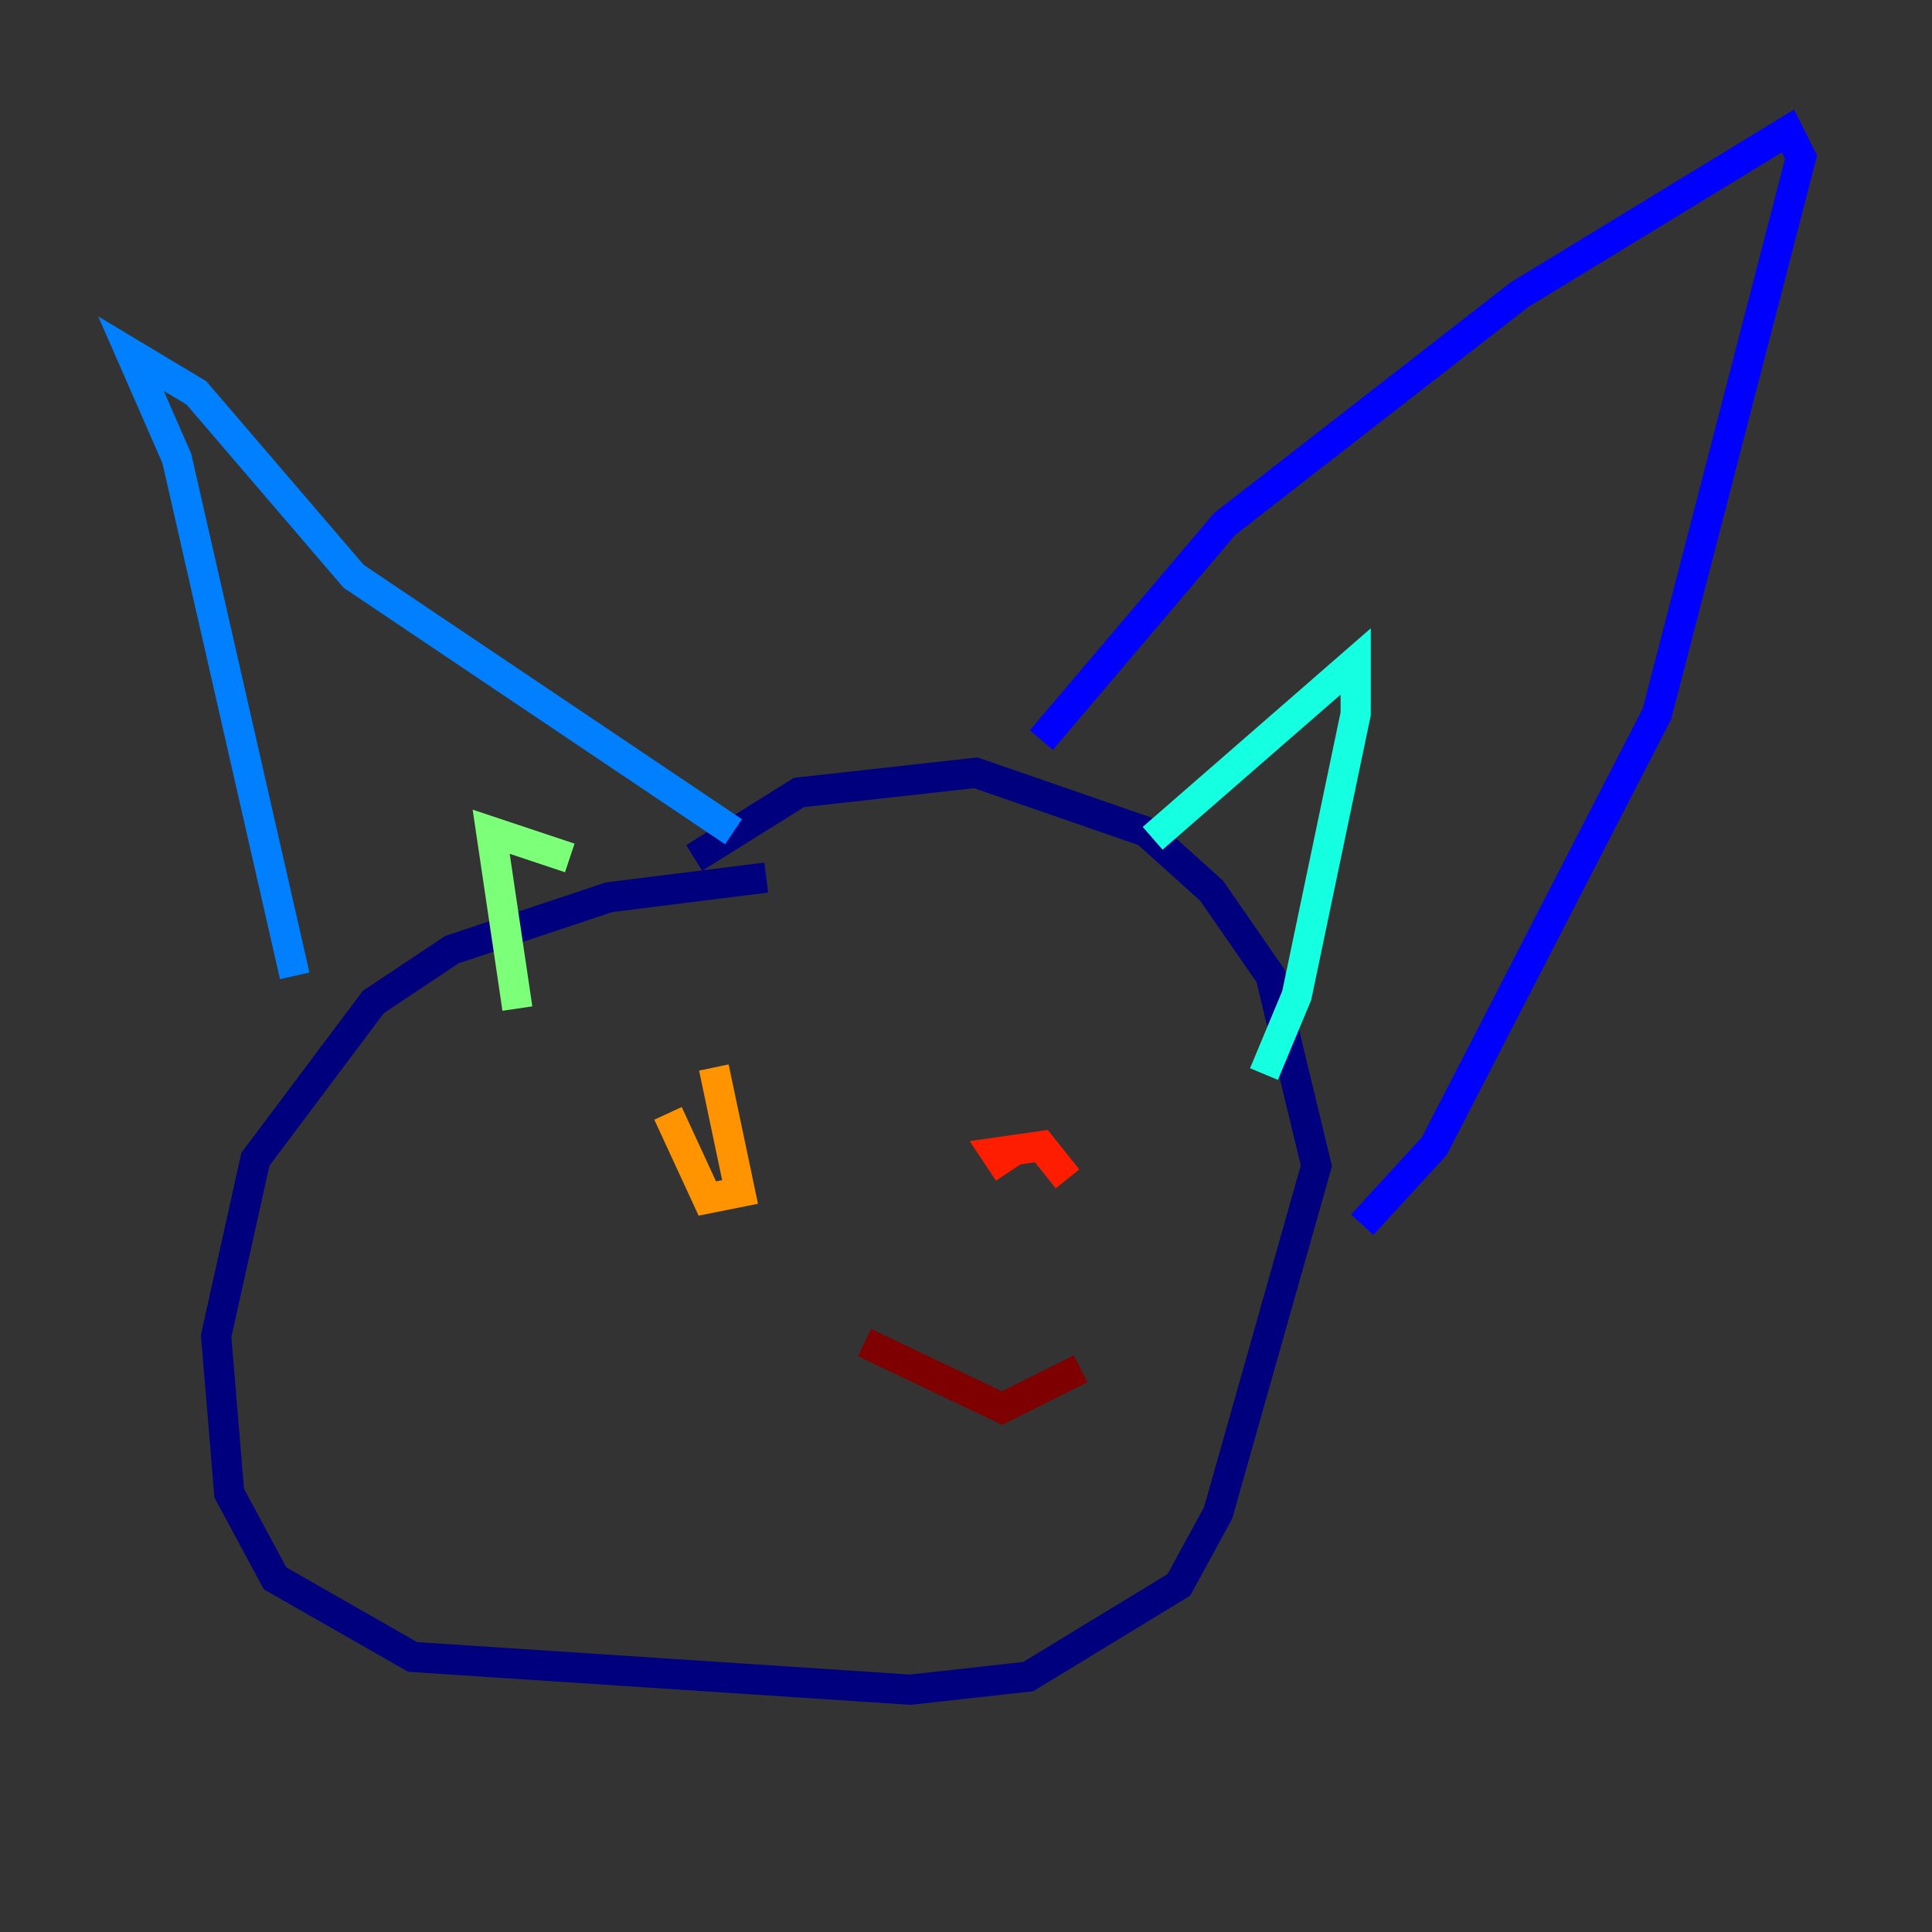 <?xml version="1.0" encoding="utf-8" ?>
<svg baseProfile="tiny" height="128" version="1.2" viewBox="0,0,128,128" width="128" xmlns="http://www.w3.org/2000/svg" xmlns:ev="http://www.w3.org/2001/xml-events" xmlns:xlink="http://www.w3.org/1999/xlink"><rect x="0" y="0" width="128" height="128" fill="#333333" stroke="none"/><defs /><polyline fill="none" points="50.766,58.142 40.352,59.444 29.939,62.915 24.732,66.386 16.922,76.8 14.319,88.515 15.186,98.929 18.224,104.57 27.336,109.776 60.312,111.946 68.122,111.078 78.102,105.003 80.705,100.231 87.214,77.234 84.176,64.651 80.271,59.01 75.932,55.105 64.651,51.2 52.936,52.502 45.993,56.841" stroke="#00007f" stroke-width="2" /><polyline fill="none" points="68.99,49.031 81.139,34.712 100.664,19.525 118.454,8.678 119.322,10.414 109.776,47.295 95.024,75.932 90.251,81.139" stroke="#0000ff" stroke-width="2" /><polyline fill="none" points="48.597,55.105 23.43,38.183 13.017,26.034 8.678,23.43 11.715,30.373 19.525,64.651" stroke="#0080ff" stroke-width="2" /><polyline fill="none" points="76.366,55.539 89.817,43.824 89.817,47.295 85.912,65.953 83.742,71.159" stroke="#15ffe1" stroke-width="2" /><polyline fill="none" points="37.749,56.841 32.542,55.105 34.278,66.82" stroke="#7cff79" stroke-width="2" /><polyline fill="none" points="57.709,66.82 57.709,66.82" stroke="#e4ff12" stroke-width="2" /><polyline fill="none" points="47.295,70.725 49.031,78.969 46.861,79.403 44.258,73.763" stroke="#ff9400" stroke-width="2" /><polyline fill="none" points="66.82,77.668 65.953,76.366 68.99,75.932 70.725,78.102" stroke="#ff1d00" stroke-width="2" /><polyline fill="none" points="57.275,88.949 66.386,93.288 71.593,90.685" stroke="#7f0000" stroke-width="2" /></svg>